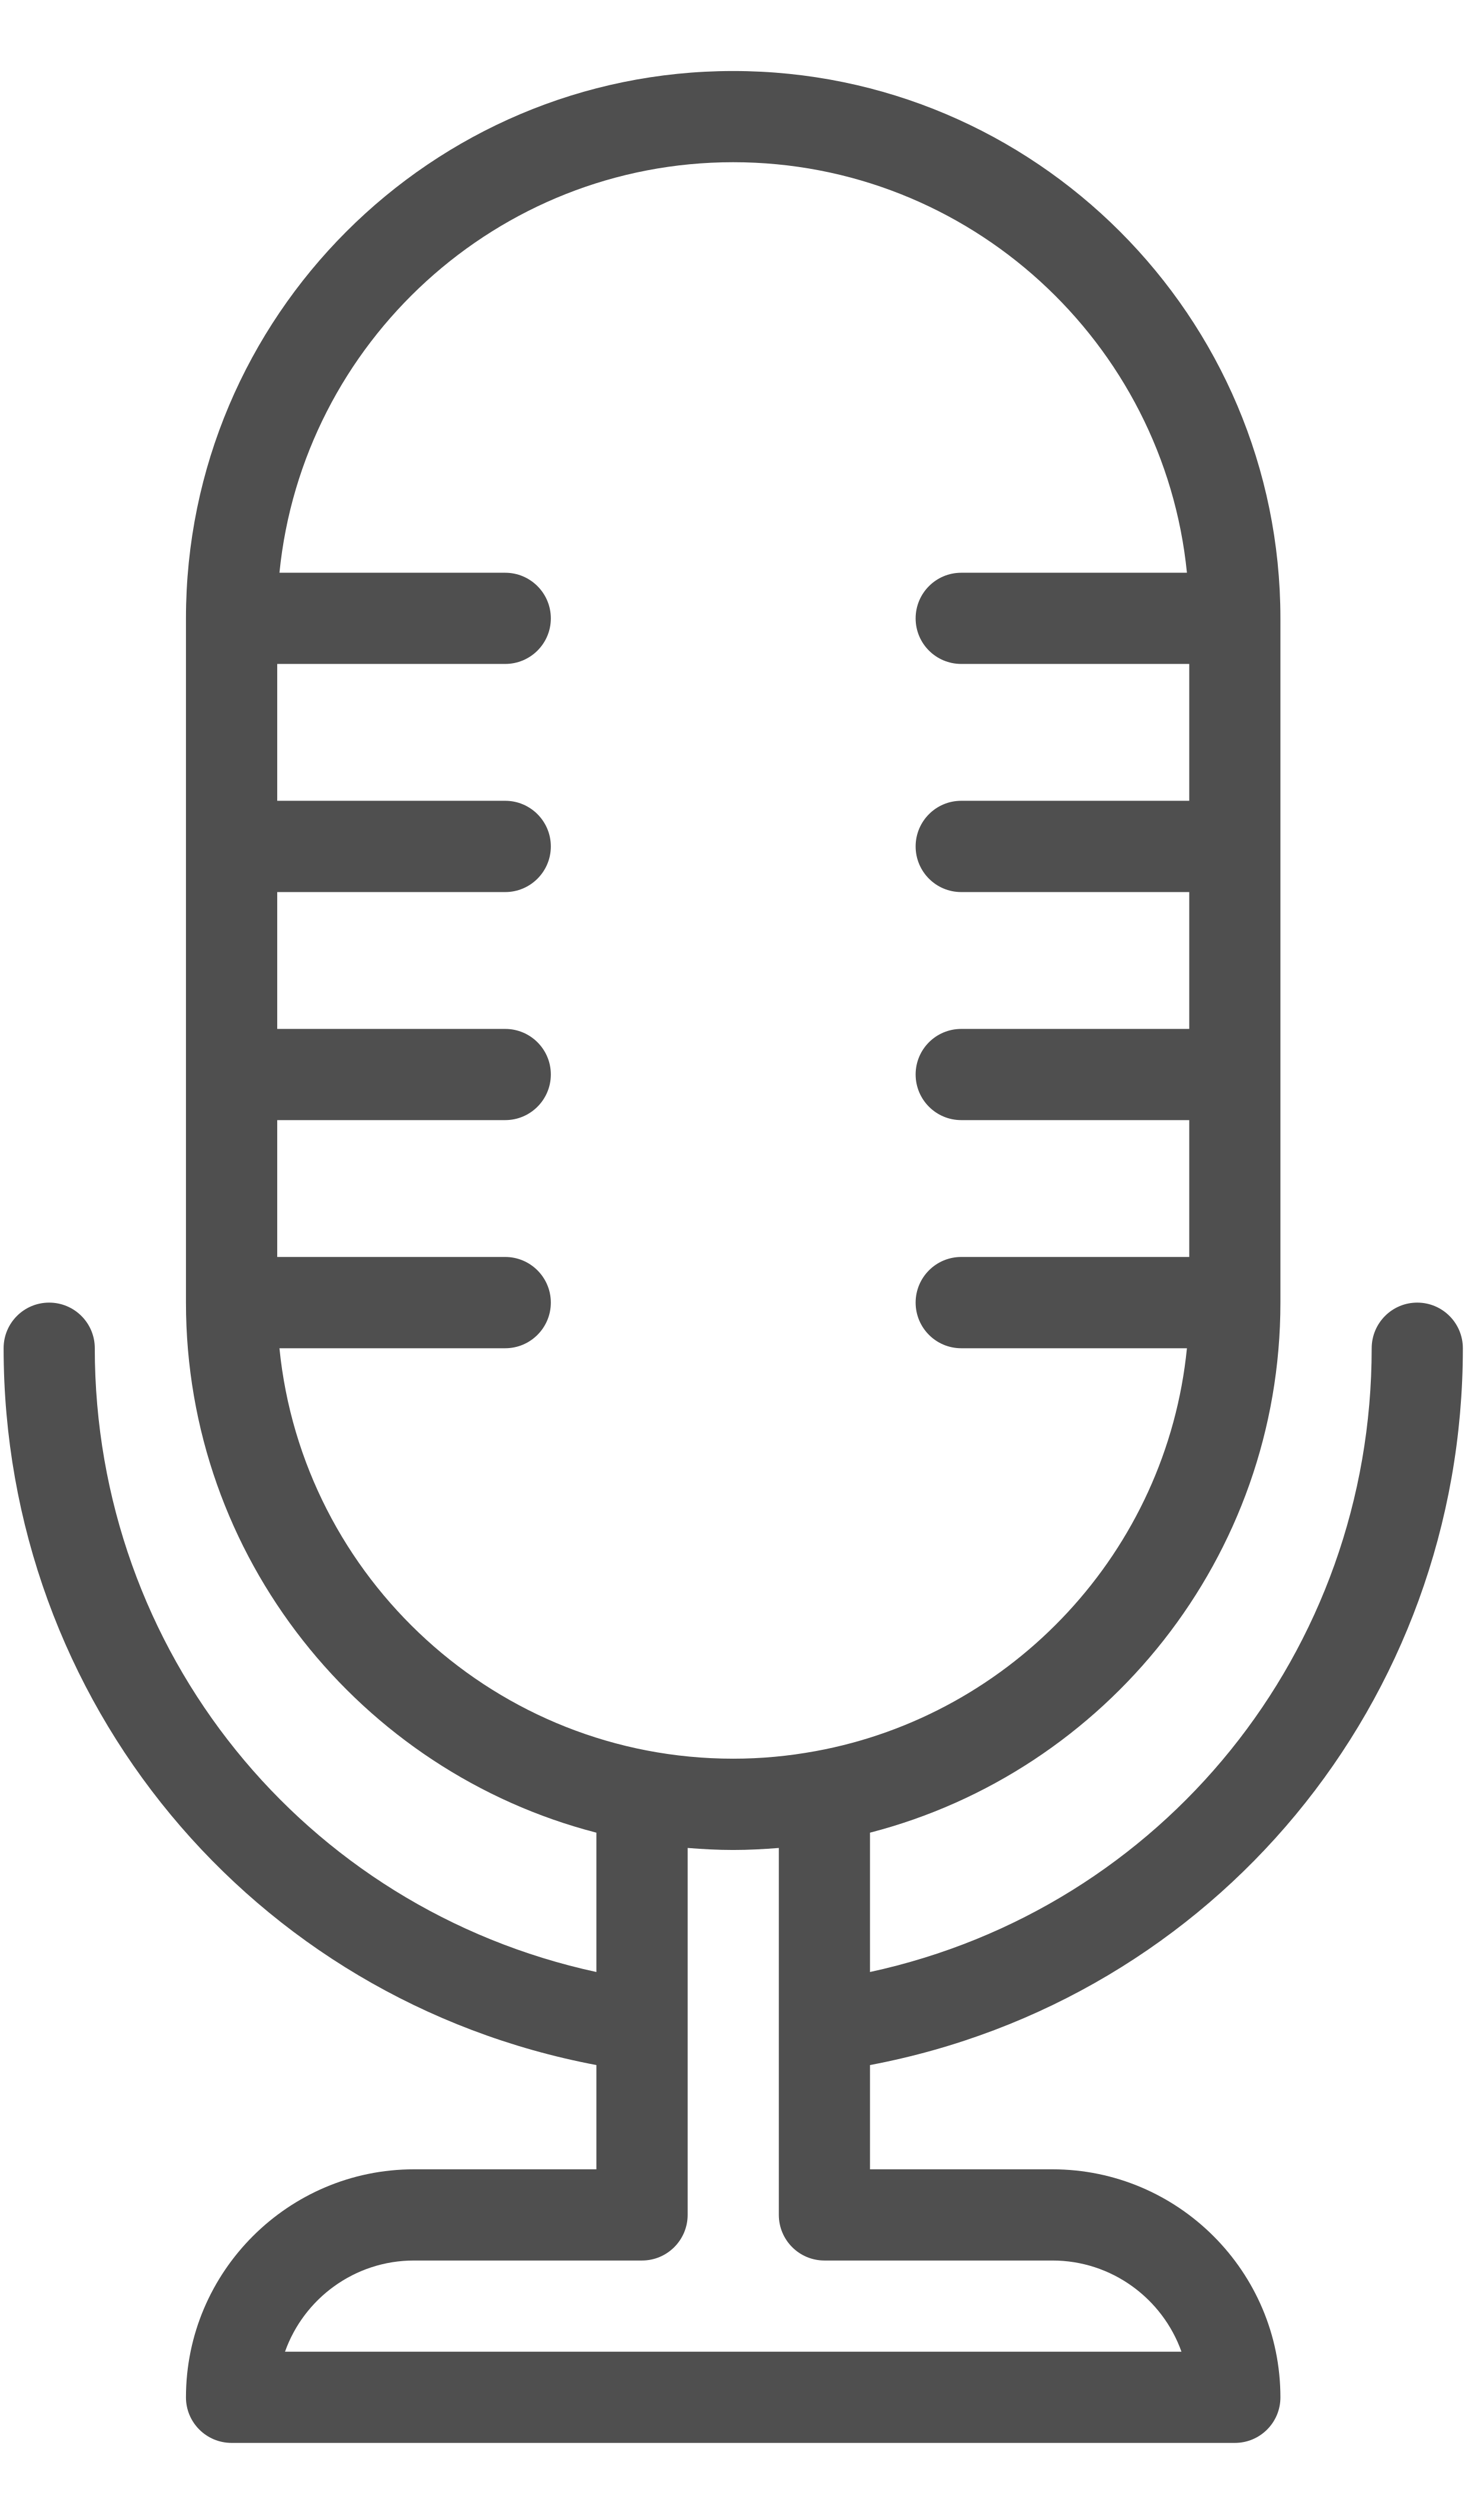 <svg width="16" height="27" viewBox="0 0 16 27" fill="none" xmlns="http://www.w3.org/2000/svg">
<path d="M15.804 14.562C15.804 14.29 15.584 14.069 15.311 14.069C15.039 14.069 14.819 14.29 14.819 14.562C14.819 17.839 12.561 20.614 9.399 21.299V19.794C11.947 19.136 13.833 16.819 13.833 14.069V6.679C13.833 3.419 11.181 0.767 7.921 0.767C4.661 0.767 2.009 3.419 2.009 6.679V14.069C2.009 16.819 3.896 19.136 6.443 19.794V21.299C3.281 20.614 1.024 17.839 1.024 14.561C1.024 14.289 0.803 14.069 0.531 14.069C0.259 14.069 0.039 14.289 0.039 14.561C0.039 18.38 2.719 21.6 6.443 22.304V23.43H4.472C3.115 23.43 2.009 24.535 2.009 25.893C2.009 26.165 2.23 26.385 2.502 26.385H13.341C13.613 26.385 13.833 26.165 13.833 25.893C13.833 24.535 12.728 23.43 11.37 23.43H9.399V22.304C13.123 21.6 15.804 18.379 15.804 14.562ZM3.019 14.562H5.458C5.73 14.562 5.951 14.341 5.951 14.069C5.951 13.797 5.73 13.576 5.458 13.576H2.995V12.098H5.458C5.73 12.098 5.951 11.877 5.951 11.605C5.951 11.333 5.73 11.113 5.458 11.113H2.995V9.635H5.458C5.73 9.635 5.951 9.414 5.951 9.142C5.951 8.87 5.73 8.649 5.458 8.649H2.995V7.171H5.458C5.73 7.171 5.951 6.951 5.951 6.679C5.951 6.407 5.73 6.186 5.458 6.186H3.019C3.267 3.7 5.371 1.752 7.921 1.752C10.472 1.752 12.575 3.7 12.823 6.186H10.385C10.112 6.186 9.892 6.407 9.892 6.679C9.892 6.951 10.112 7.171 10.385 7.171H12.848V8.649H10.385C10.112 8.649 9.892 8.87 9.892 9.142C9.892 9.414 10.112 9.635 10.385 9.635H12.848V11.113H10.385C10.112 11.113 9.892 11.333 9.892 11.605C9.892 11.877 10.112 12.098 10.385 12.098H12.848V13.576H10.385C10.112 13.576 9.892 13.797 9.892 14.069C9.892 14.341 10.112 14.562 10.385 14.562H12.823C12.605 16.753 10.945 18.524 8.808 18.914H8.807C8.519 18.967 8.224 18.995 7.921 18.995C5.371 18.995 3.267 17.048 3.019 14.562ZM11.37 24.415C12.012 24.415 12.56 24.827 12.764 25.4H3.079C3.282 24.827 3.83 24.415 4.472 24.415H6.936C7.208 24.415 7.429 24.194 7.429 23.922V19.959C7.591 19.972 7.755 19.981 7.921 19.981C8.087 19.981 8.251 19.972 8.414 19.959V23.922C8.414 24.194 8.634 24.415 8.907 24.415H11.37Z" fill="#4F4F4F"/>
</svg>
